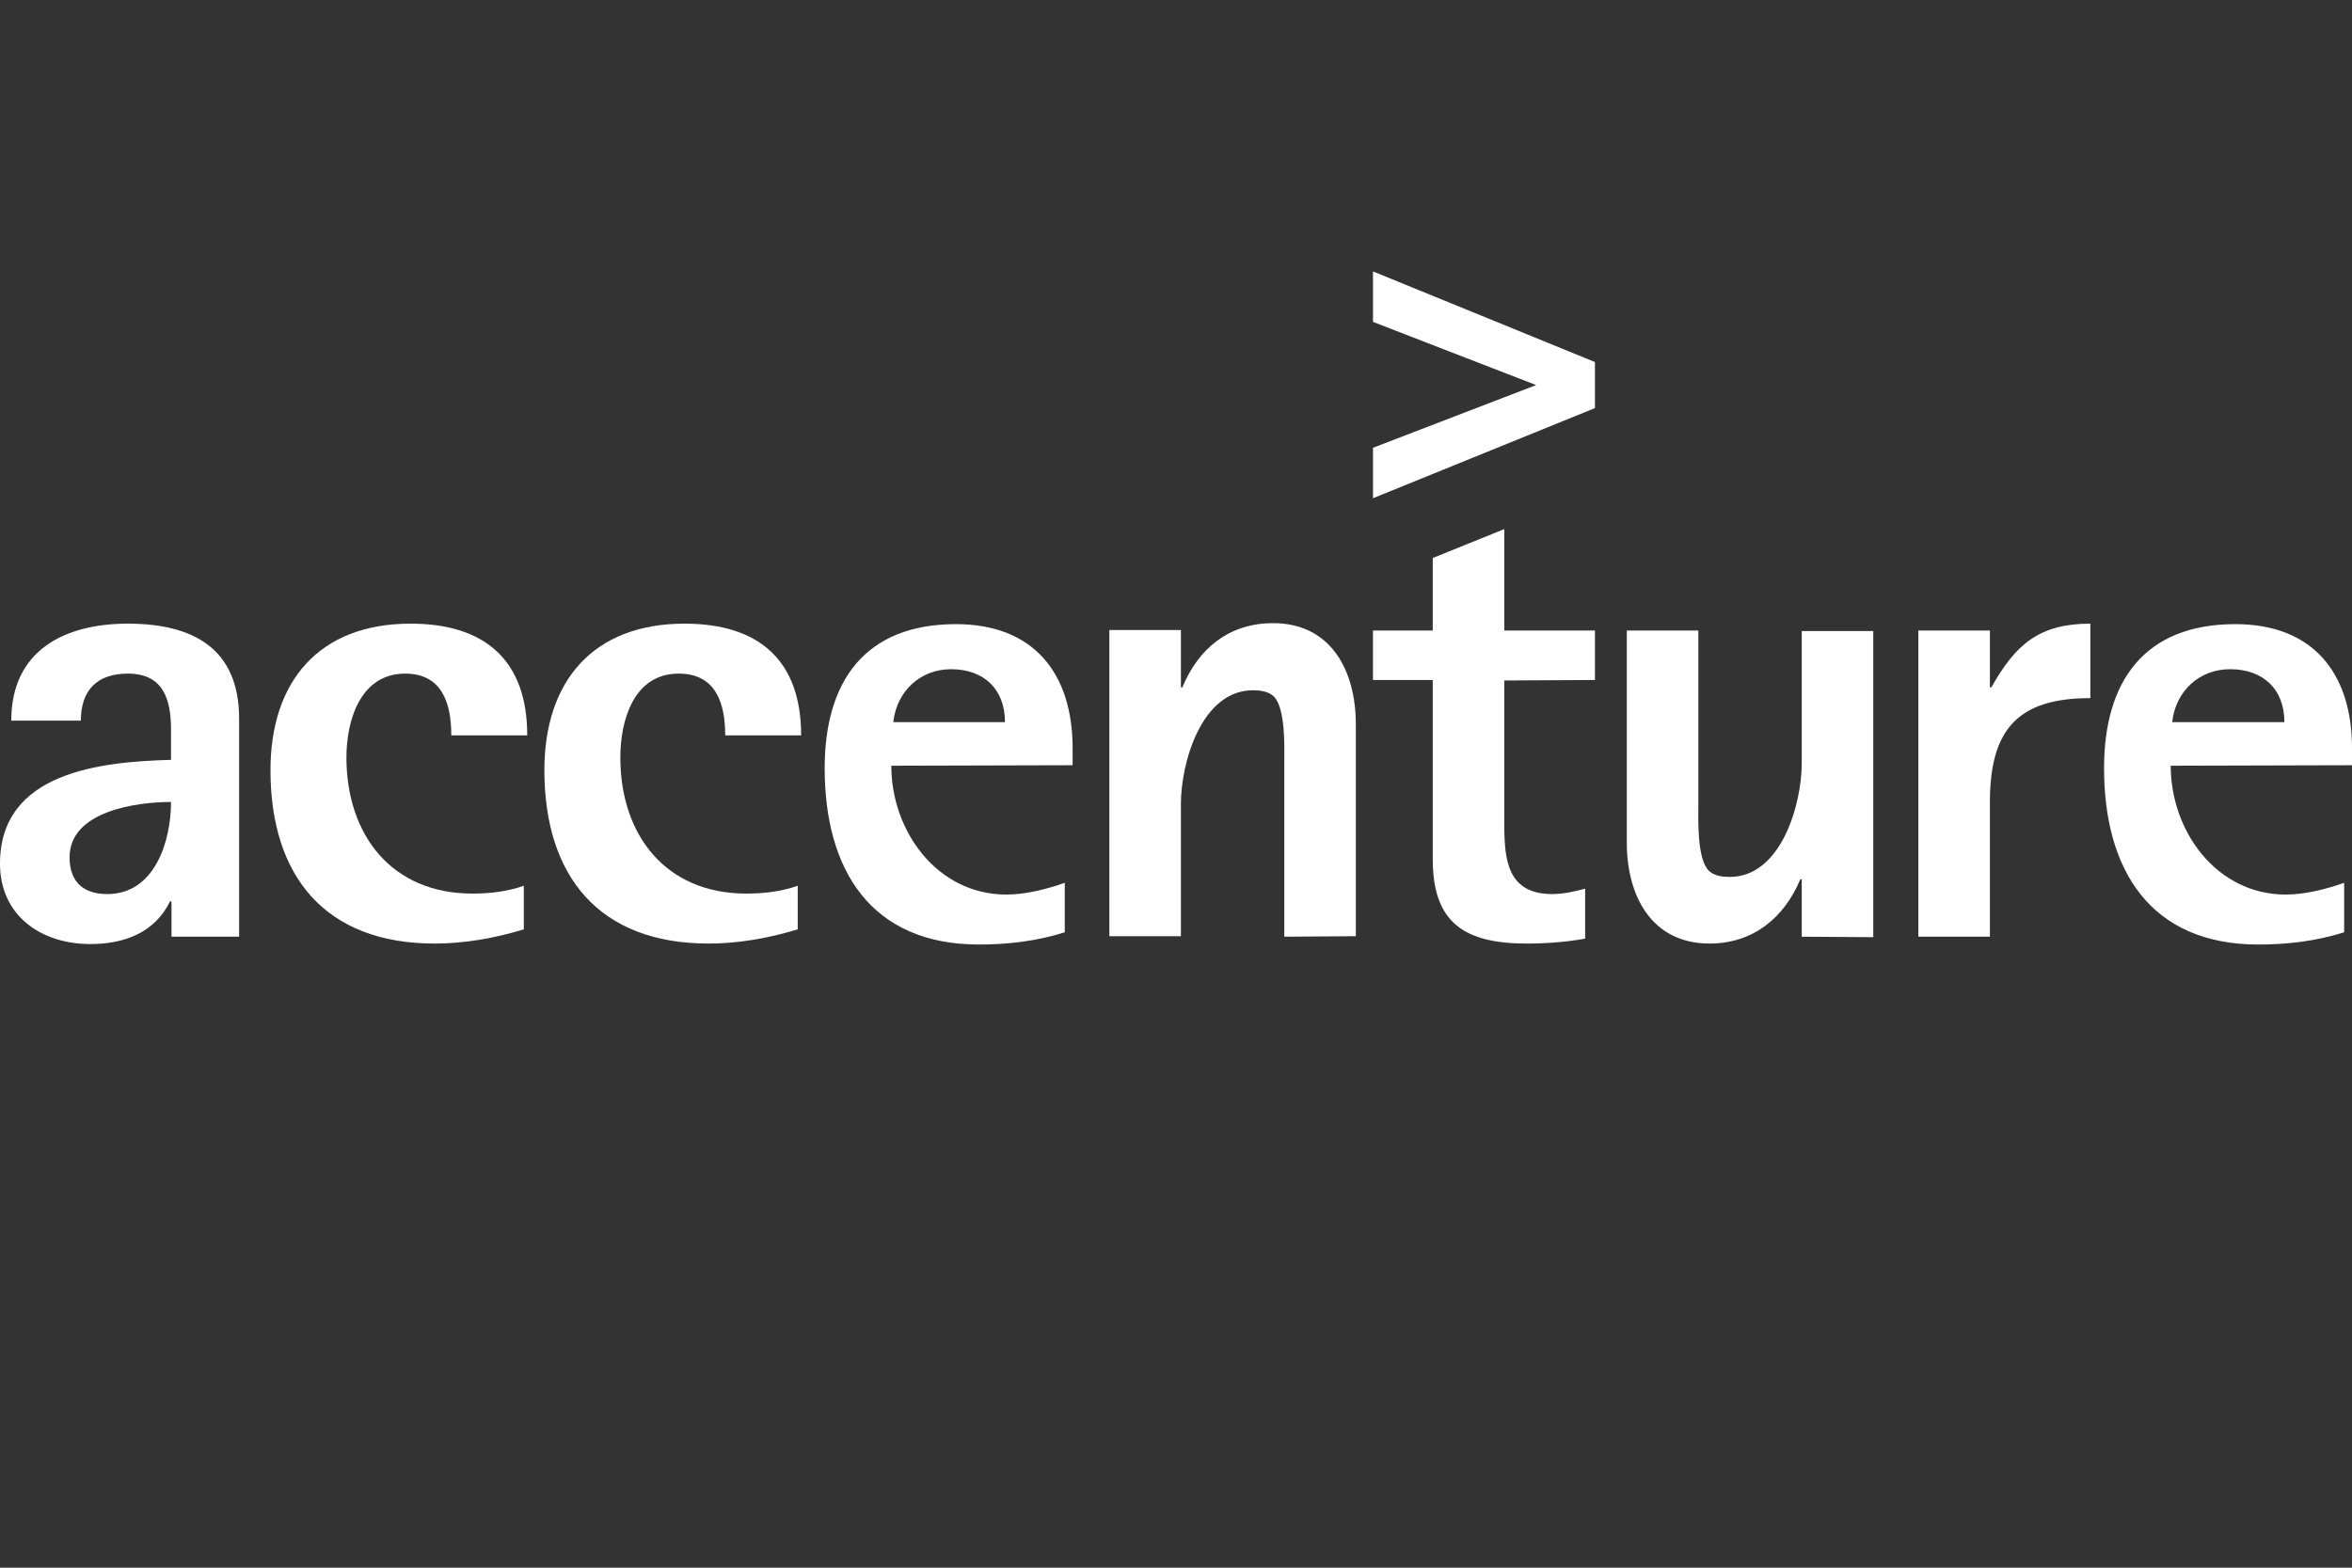 <?xml version="1.0" encoding="utf-8"?>
<!-- Generator: Adobe Illustrator 19.2.1, SVG Export Plug-In . SVG Version: 6.00 Build 0)  -->
<!DOCTYPE svg PUBLIC "-//W3C//DTD SVG 1.1//EN" "http://www.w3.org/Graphics/SVG/1.1/DTD/svg11.dtd">
<svg version="1.1" id="Layer_1" xmlns="http://www.w3.org/2000/svg" xmlns:xlink="http://www.w3.org/1999/xlink" x="0px" y="0px"
	 viewBox="0 0 480 320" style="enable-background:new 0 0 480 320;" xml:space="preserve">
<rect x="0" y="0" width="480" height="320" fill="#333333" stroke="none"/>
<style type="text/css">
	.st0{fill:#FFFFFF;}
</style>
<g>
	<g>
		<path class="st0" d="M34.9,163.7c0,8-3.3,18.8-13,18.8c-4.9,0-7.7-2.5-7.7-7.5C14.2,165.5,28,163.7,34.9,163.7 M48.8,191.2v-44.5
			c0-14.4-9.5-19.4-22.7-19.4c-13,0-23.8,5.5-23.8,19.8h14.2c0-6.2,3.3-9.6,9.6-9.6c7.2,0,8.8,5.2,8.8,11.4v6.2
			C20.7,155.5,0,157.5,0,176.3c0,10.6,8.4,16.4,18.4,16.4c6.8,0,13.1-2.2,16.3-8.7H35v7.2H48.8z"/>
		<path class="st0" d="M92.1,150.1c0-6.4-1.8-12.6-9.4-12.6c-9.2,0-12,9.6-12,17.1c0,15.8,9.2,27.8,25.7,27.8
			c3.5,0,7.1-0.4,10.5-1.6v8.9c-5.9,1.8-12.1,2.9-18.2,2.9c-22.3,0-33.5-13.7-33.5-35.4c0-18.1,9.9-29.9,28.6-29.9
			c15.2,0,23.8,7.5,23.8,22.8L92.1,150.1L92.1,150.1z"/>
		<path class="st0" d="M148,150.1c0-6.4-1.8-12.6-9.5-12.6c-9.2,0-11.9,9.6-11.9,17.1c0,15.8,9.2,27.8,25.7,27.8
			c3.5,0,7.1-0.4,10.5-1.6v8.9c-5.9,1.8-12.1,2.9-18.2,2.9c-22.3,0-33.5-13.7-33.5-35.4c0-18.1,9.9-29.9,28.6-29.9
			c15.2,0,23.8,7.5,23.8,22.8L148,150.1L148,150.1z"/>
		<path class="st0" d="M205.1,147.4h-22.8c0.7-6.3,5.5-10.8,11.8-10.8C200.8,136.6,205.1,140.7,205.1,147.4 M218.9,156.2v-3.5
			c0-15.2-7.9-25.3-23.8-25.3c-18.6,0-26.8,11.7-26.8,29.4c0,20.6,9.3,36,31.5,36c5.9,0,11.8-0.7,17.5-2.5v-10.1
			c-3.7,1.3-8,2.4-11.9,2.4c-14.2,0-23.5-13-23.5-26.3L218.9,156.2L218.9,156.2z"/>
		<path class="st0" d="M262.1,191.2v-35.7c0-3,0.3-11-2.2-13.4c-1.1-1-2.8-1.2-4.2-1.2c-10.5,0-14.7,14.8-14.7,23.2v27h-14.6v-62.5
			H241v11.7h0.3c3.3-8,9.6-13.1,18.5-13.1c11.9,0,16.9,9.8,16.9,20.6v43.3L262.1,191.2L262.1,191.2z"/>
		<path class="st0" d="M307,138.9v29.5c0,7.4,0.8,14.1,9.8,14.1c2.2,0,4.5-0.5,6.7-1.1v10.2c-3.9,0.7-8,1-11.9,1
			c-12.7,0-19.2-4.2-19.2-17.2v-36.6h-12.2v-10.1h12.2v-14.8L307,108v20.7h18.5v10.1L307,138.9L307,138.9z"/>
		<path class="st0" d="M367.7,191.2v-11.7h-0.3c-3.3,7.9-9.7,13.1-18.5,13.1c-11.9,0-16.9-9.8-16.9-20.6v-43.3h14.6v35.7
			c0,3-0.3,11,2.2,13.4c1.1,1,2.8,1.2,4.2,1.2c10.5,0,14.7-14.8,14.7-23.2v-27h14.6v62.5L367.7,191.2L367.7,191.2z"/>
		<path class="st0" d="M406.1,163.8v27.4h-14.6v-62.5h14.6v11.6h0.3c4.9-8.7,9.7-13,20.2-13v15.2
			C411.6,142.5,406.1,149.1,406.1,163.8"/>
		<path class="st0" d="M466.2,147.4h-22.9c0.7-6.3,5.5-10.8,11.8-10.8C461.9,136.6,466.2,140.7,466.2,147.4 M480,156.2v-3.5
			c0-15.2-7.9-25.3-23.8-25.3c-18.6,0-26.8,11.7-26.8,29.4c0,20.6,9.3,36,31.5,36c5.9,0,11.8-0.7,17.5-2.5v-10.1
			c-3.7,1.3-8,2.4-11.9,2.4c-14.2,0-23.5-13-23.5-26.3L480,156.2L480,156.2z"/>
	</g>
	<path class="st0" d="M280.2,55.4v1.5v8.8c0,0,29.1,11.3,33.3,12.9c-4.2,1.6-33.3,12.8-33.3,12.8v10.3l45.3-18.4v-9.4L280.2,55.4z"
		/>
</g>
</svg>
